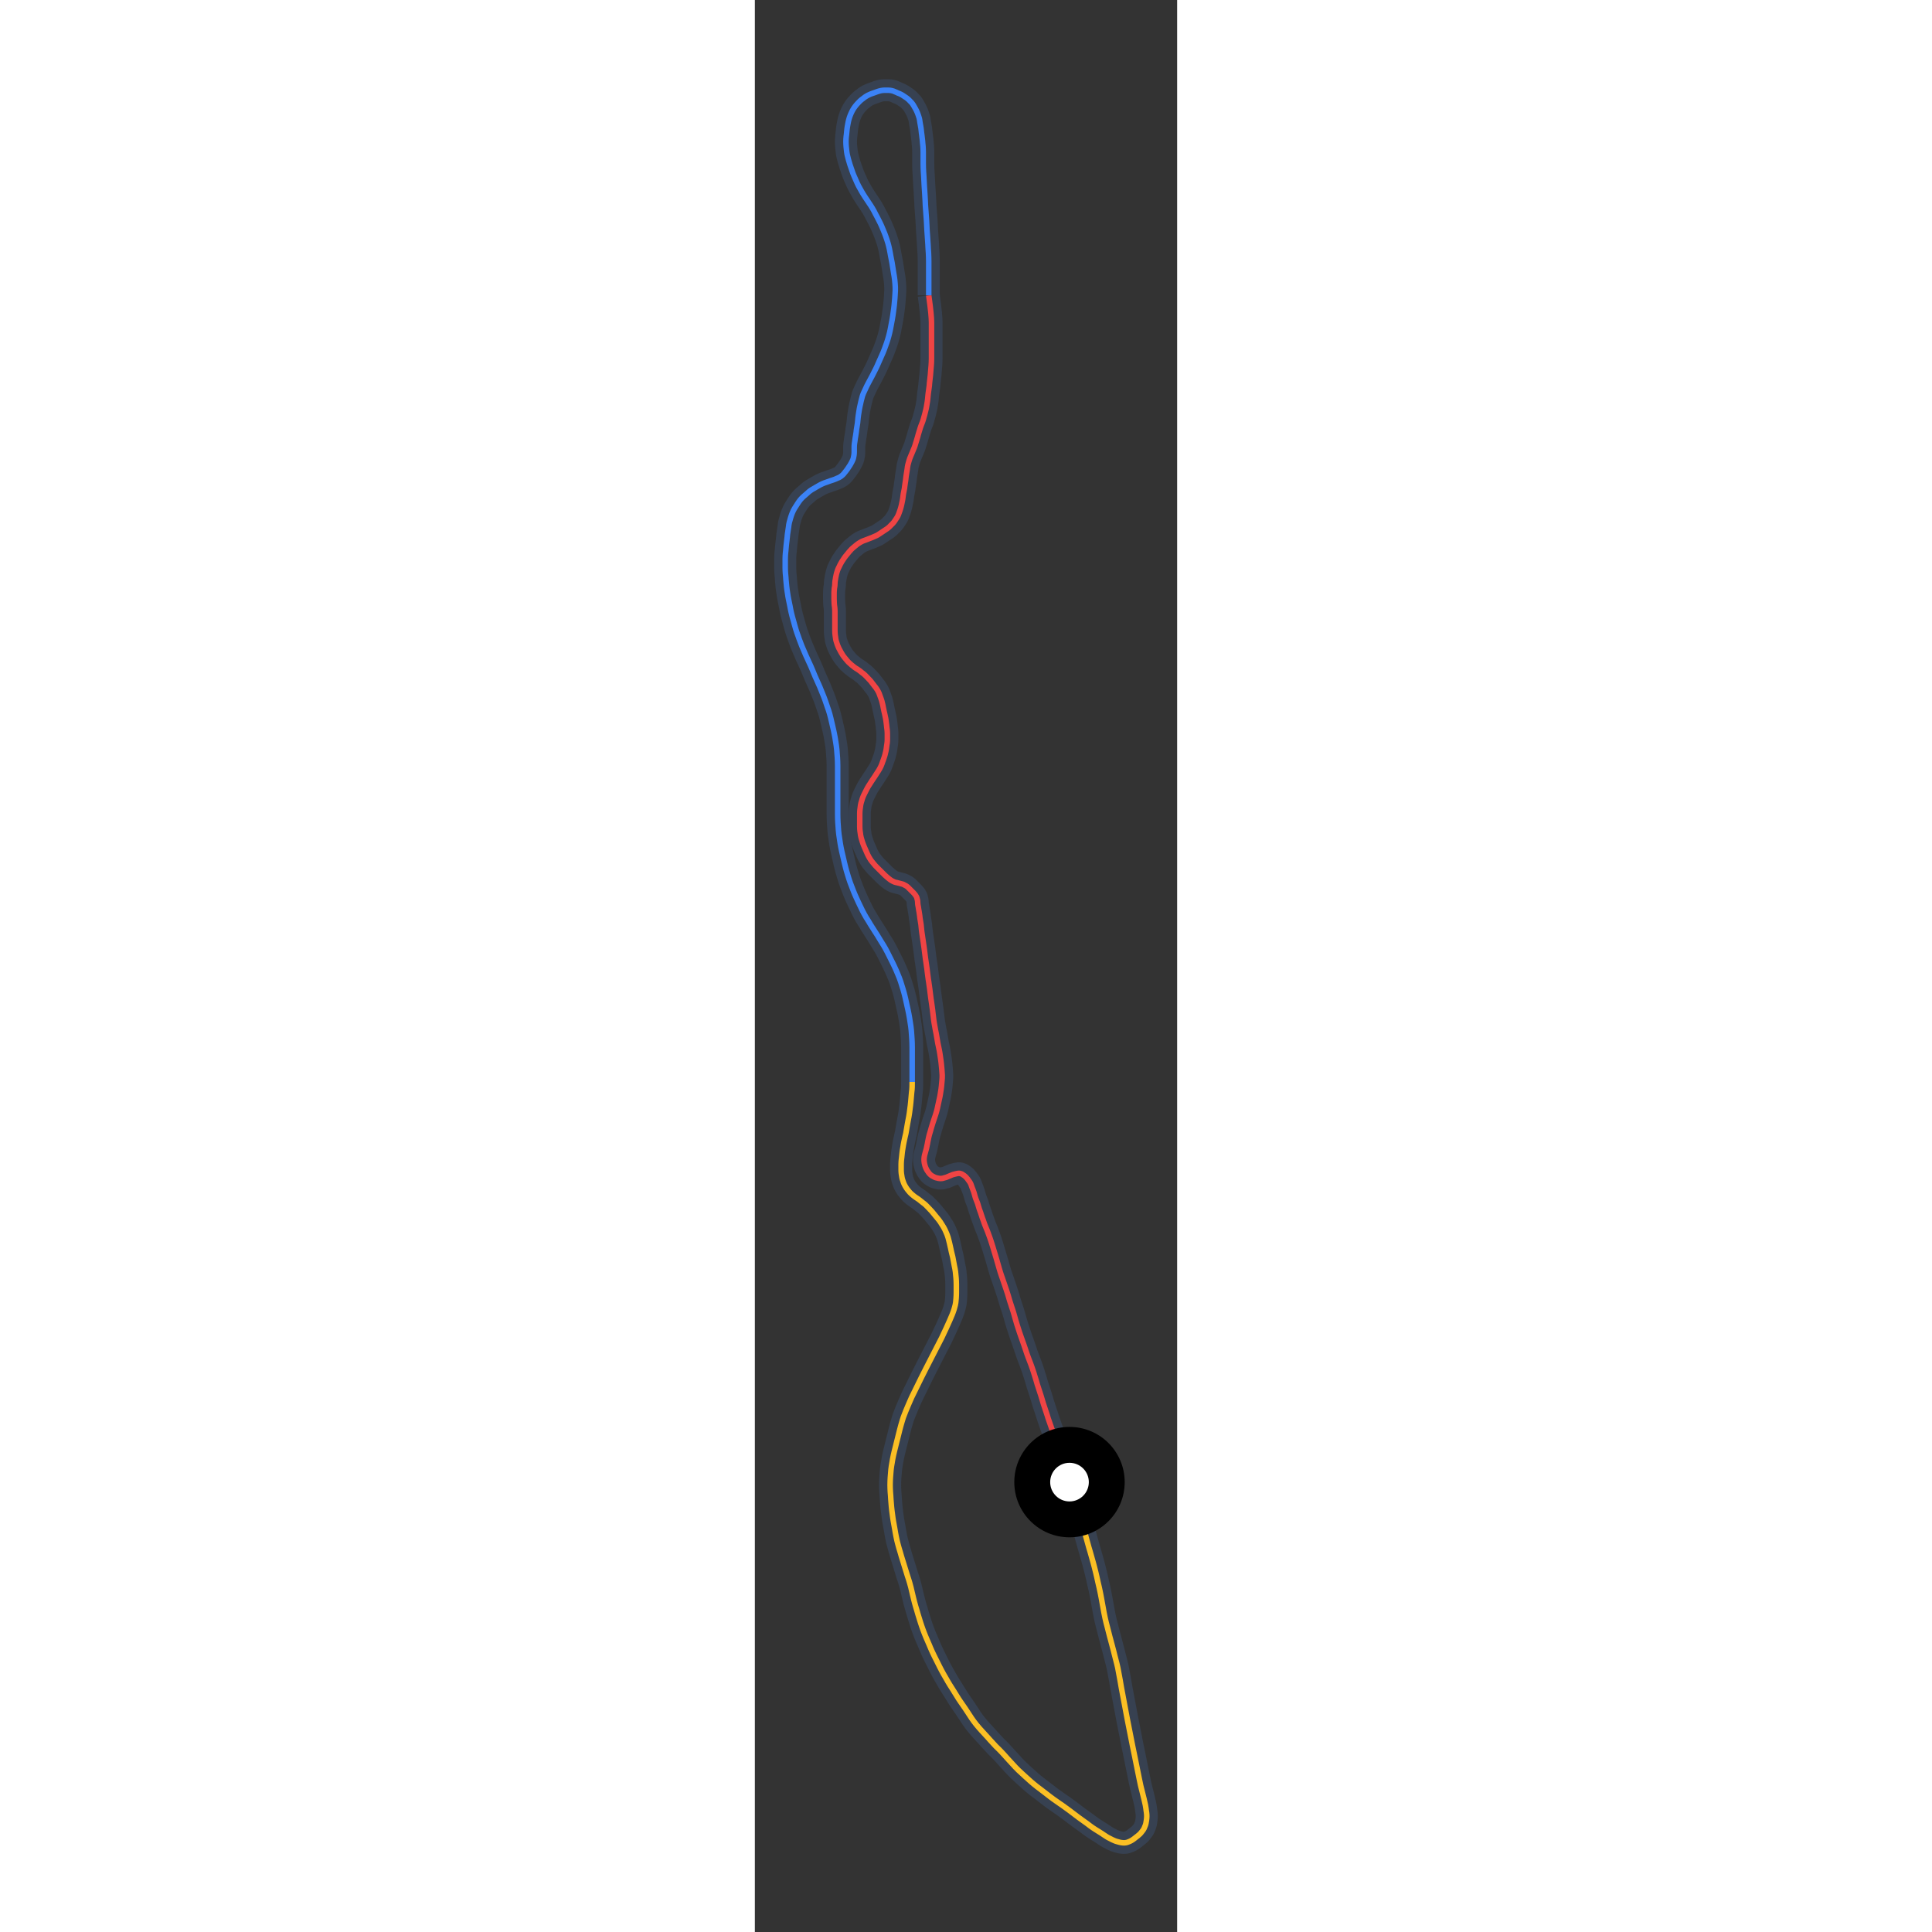 <svg id="minimap-svg" width="100" height="100" viewBox="0 0 153 700" xmlns="http://www.w3.org/2000/svg"><rect x="0" y="0" width="153" height="700" fill="#333333" stroke="none"/><path d="M 114,537 C 113.5,536.0 113.0,535.0 112.7,533.8 C 112.7,533.8 112.3,532.7 111.7,530.5 C 111.7,530.5 111.0,528.3 110.3,526.2 C 110.3,526.2 109.7,524.0 109.0,522.0 C 109.0,522.0 108.3,520.0 107.7,518.0 C 107.7,518.0 107.0,516.0 106.3,514.0 C 106.3,514.0 105.7,512.0 105.0,510.0 C 105.0,510.0 104.3,508.0 103.7,505.8 C 103.7,505.8 103.0,503.7 102.3,501.5 C 102.3,501.5 101.7,499.3 101.0,497.2 C 101.0,497.2 100.3,495.0 99.5,493.0 C 99.5,493.0 98.7,491.0 98.0,488.8 C 98.0,488.8 97.3,486.7 96.5,484.5 C 96.5,484.5 95.7,482.3 95.0,480.0 C 95.0,480.0 94.3,477.7 93.7,475.5 C 93.7,475.5 93.0,473.3 92.3,471.2 C 92.3,471.2 91.7,469.0 91.0,467.0 C 91.0,467.0 90.3,465.0 89.7,463.2 C 89.7,463.2 89.0,461.3 88.5,459.5 C 88.5,459.5 88.0,457.7 87.5,456.0 C 87.5,456.0 87.0,454.3 86.5,452.7 C 86.5,452.7 86.0,451.0 85.5,449.5 C 85.5,449.5 85.0,448.0 84.5,446.7 C 84.5,446.7 84.0,445.3 83.5,444.2 C 83.5,444.2 83.0,443.0 82.7,442.0 C 82.7,442.0 82.3,441.0 82.0,440.0 C 82.0,440.0 81.7,439.0 81.3,438.0 C 81.3,438.0 81.0,437.0 80.7,436.0 C 80.7,436.0 80.3,435.0 80.0,434.2 C 80.0,434.2 79.7,433.3 79.5,432.5 C 79.5,432.5 79.3,431.7 79.0,431.0 C 79.0,431.0 78.7,430.3 78.5,429.7 C 78.5,429.7 78.3,429.0 78.0,428.5 C 78.0,428.5 77.7,428.0 77.3,427.5 C 77.3,427.5 77.0,427.0 76.5,426.5 C 76.5,426.5 76.0,426.0 75.5,425.7 C 75.5,425.7 75.0,425.3 74.5,425.2 C 74.5,425.2 74.0,425.0 73.3,425.2 C 73.3,425.2 72.7,425.3 72.0,425.5 C 72.0,425.5 71.3,425.7 70.7,426.0 C 70.7,426.0 70.0,426.3 69.5,426.5 C 69.5,426.5 69.0,426.7 68.5,426.8 C 68.5,426.8 68.0,427.0 67.3,427.0 C 67.3,427.0 66.7,427.0 66.0,426.8 C 66.0,426.8 65.3,426.7 64.7,426.3 C 64.7,426.3 64.0,426.0 63.5,425.5 C 63.5,425.5 63.0,425.0 62.7,424.5 C 62.7,424.5 62.3,424.0 62.0,423.3 C 62.0,423.3 61.7,422.7 61.5,421.8 C 61.5,421.8 61.3,421.0 61.3,420.2 C 61.3,420.2 61.3,419.3 61.5,418.5 C 61.5,418.5 61.7,417.7 62.0,416.7 C 62.0,416.7 62.3,415.7 62.5,414.5 C 62.5,414.5 62.7,413.3 63.0,412.0 C 63.0,412.0 63.3,410.7 63.7,409.5 C 63.7,409.5 64.0,408.3 64.5,406.8 C 64.5,406.8 65.0,405.3 65.5,403.8 C 65.5,403.8 66.0,402.3 66.3,400.7 C 66.3,400.7 66.7,399.0 67.0,397.5 C 67.0,397.5 67.3,396.0 67.5,394.5 C 67.5,394.5 67.7,393.0 67.8,391.5 C 67.8,391.5 68.0,390.0 67.8,388.3 C 67.8,388.3 67.7,386.7 67.5,385.0 C 67.5,385.0 67.3,383.3 67.0,381.5 C 67.0,381.5 66.7,379.7 66.3,378.0 C 66.3,378.0 66.0,376.3 65.7,374.5 C 65.7,374.5 65.3,372.7 65.0,370.8 C 65.0,370.8 64.7,369.0 64.5,367.0 C 64.5,367.0 64.3,365.0 64.0,363.2 C 64.0,363.2 63.7,361.3 63.5,359.5 C 63.5,359.5 63.3,357.7 63.0,355.8 C 63.0,355.8 62.7,354.0 62.5,352.2 C 62.5,352.2 62.3,350.3 62.0,348.5 C 62.0,348.5 61.7,346.7 61.5,344.8 C 61.5,344.8 61.3,343.0 61.0,341.2 C 61.0,341.2 60.7,339.3 60.5,337.8 C 60.5,337.8 60.3,336.3 60.2,335.0 C 60.2,335.0 60.0,333.7 59.8,332.5 C 59.8,332.5 59.7,331.3 59.5,330.3 C 59.5,330.3 59.3,329.3 59.2,328.5 C 59.2,328.5 59.0,327.7 59.0,327.0 C 59.0,327.0 59.0,326.3 58.8,325.7 C 58.8,325.7 58.7,325.0 58.3,324.5 C 58.3,324.5 58.0,324.0 57.5,323.5 C 57.5,323.5 57.0,323.0 56.5,322.5 C 56.5,322.5 56.0,322.0 55.5,321.5 C 55.5,321.5 55.0,321.0 54.3,320.7 C 54.3,320.7 53.7,320.3 53.0,320.2 C 53.0,320.2 52.3,320.0 51.5,319.8 C 51.5,319.8 50.7,319.7 50.0,319.3 C 50.0,319.3 49.3,319.0 48.5,318.3 C 48.5,318.3 47.7,317.7 47.0,317.0 C 47.0,317.0 46.3,316.3 45.5,315.5 C 45.5,315.5 44.7,314.7 44.0,314.0 C 44.0,314.0 43.3,313.3 42.7,312.5 C 42.7,312.5 42.0,311.7 41.5,310.8 C 41.5,310.8 41.0,310.0 40.5,308.8 C 40.5,308.8 40.0,307.7 39.5,306.5 C 39.5,306.5 39.0,305.3 38.7,304.2 C 38.7,304.2 38.3,303.0 38.2,301.8 C 38.2,301.8 38.0,300.7 38.0,299.5 C 38.0,299.5 38.0,298.3 38.0,297.2 C 38.0,297.2 38.0,296.0 38.0,294.8 C 38.0,294.8 38.0,293.7 38.2,292.5 C 38.2,292.5 38.3,291.3 38.7,290.2 C 38.7,290.2 39.0,289.0 39.5,288.0 C 39.5,288.0 40.0,287.0 40.5,286.0 C 40.5,286.0 41.0,285.0 41.7,284.0 C 41.7,284.0 42.3,283.0 43.0,282.0 C 43.0,282.0 43.7,281.0 44.3,280.0 C 44.3,280.0 45.0,279.0 45.5,278.0 C 45.5,278.0 46.0,277.0 46.3,276.0 C 46.3,276.0 46.7,275.0 47.0,274.0 C 47.0,274.0 47.3,273.0 47.5,272.0 C 47.5,272.0 47.7,271.0 47.8,270.0 C 47.8,270.0 48.0,269.0 48.0,268.0 C 48.0,268.0 48.0,267.0 48.0,265.8 C 48.0,265.8 48.0,264.7 47.8,263.5 C 47.8,263.5 47.7,262.3 47.5,261.0 C 47.5,261.0 47.3,259.7 47.0,258.5 C 47.0,258.5 46.7,257.3 46.5,256.2 C 46.5,256.2 46.3,255.0 46.0,254.0 C 46.0,254.0 45.7,253.0 45.3,252.0 C 45.3,252.0 45.0,251.0 44.5,250.2 C 44.5,250.2 44.0,249.3 43.3,248.5 C 43.3,248.5 42.7,247.7 42.0,246.8 C 42.0,246.8 41.3,246.0 40.5,245.2 C 40.5,245.2 39.7,244.3 38.8,243.7 C 38.8,243.7 38.0,243.0 37.2,242.5 C 37.2,242.5 36.3,242.0 35.5,241.3 C 35.5,241.3 34.7,240.7 34.0,240.0 C 34.0,240.0 33.3,239.3 32.7,238.5 C 32.7,238.5 32.0,237.7 31.5,236.8 C 31.5,236.8 31.0,236.0 30.5,235.0 C 30.5,235.0 30.0,234.0 29.7,233.0 C 29.7,233.0 29.3,232.0 29.2,230.8 C 29.2,230.8 29.0,229.7 29.0,228.5 C 29.0,228.5 29.0,227.3 29.0,226.2 C 29.0,226.2 29.0,225.0 29.0,223.8 C 29.0,223.8 29.0,222.7 29.0,221.5 C 29.0,221.5 29.0,220.3 28.8,219.2 C 28.8,219.2 28.7,218.0 28.7,217.0 C 28.7,217.0 28.7,216.0 28.7,215.0 C 28.7,215.0 28.7,214.0 28.8,213.2 C 28.8,213.2 29.0,212.3 29.0,211.5 C 29.0,211.5 29.0,210.7 29.2,209.8 C 29.2,209.8 29.3,209.0 29.5,208.2 C 29.5,208.2 29.7,207.3 30.0,206.5 C 30.0,206.5 30.3,205.7 30.7,205.0 C 30.7,205.0 31.0,204.3 31.5,203.5 C 31.5,203.5 32.0,202.7 32.5,202.0 C 32.5,202.0 33.0,201.3 33.7,200.5 C 33.7,200.5 34.3,199.7 35.0,199.0 C 35.0,199.0 35.7,198.3 36.5,197.7 C 36.5,197.7 37.3,197.0 38.2,196.5 C 38.2,196.5 39.0,196.0 40.0,195.7 C 40.0,195.7 41.0,195.3 41.8,195.0 C 41.8,195.0 42.7,194.7 43.5,194.3 C 43.5,194.3 44.3,194.0 45.0,193.5 C 45.0,193.5 45.7,193.0 46.5,192.5 C 46.5,192.5 47.3,192.0 48.0,191.5 C 48.0,191.5 48.7,191.0 49.3,190.3 C 49.3,190.3 50.0,189.7 50.5,189.0 C 50.5,189.0 51.0,188.3 51.5,187.5 C 51.5,187.5 52.0,186.7 52.3,185.7 C 52.3,185.7 52.7,184.7 53.0,183.5 C 53.0,183.5 53.3,182.3 53.5,181.2 C 53.5,181.2 53.7,180.0 53.8,179.0 C 53.8,179.0 54.0,178.0 54.2,177.0 C 54.2,177.0 54.3,176.0 54.5,174.8 C 54.5,174.8 54.7,173.7 54.8,172.5 C 54.8,172.5 55.0,171.3 55.2,170.0 C 55.2,170.0 55.3,168.7 55.7,167.5 C 55.7,167.5 56.0,166.3 56.5,165.2 C 56.5,165.2 57.0,164.0 57.5,162.8 C 57.5,162.8 58.0,161.7 58.3,160.5 C 58.3,160.5 58.7,159.3 59.0,158.2 C 59.0,158.2 59.3,157.0 59.7,155.8 C 59.7,155.8 60.0,154.7 60.5,153.5 C 60.5,153.5 61.0,152.3 61.3,151.0 C 61.3,151.0 61.7,149.7 62.0,148.3 C 62.0,148.3 62.3,147.0 62.5,145.5 C 62.5,145.5 62.7,144.0 62.8,142.7 C 62.8,142.7 63.0,141.3 63.2,139.8 C 63.2,139.8 63.3,138.3 63.5,136.8 C 63.5,136.8 63.7,135.3 63.8,133.5 C 63.8,133.5 64.0,131.7 64.0,129.7 C 64.0,129.7 64.0,127.7 64.0,125.5 C 64.0,125.5 64.0,123.3 64.0,121.2 C 64.0,121.2 64.0,119.0 64.0,116.8 C 64.0,116.8 64.0,114.7 63.5,110.8 L 63,107" stroke="#374151" stroke-width="8" fill="none" vector-effect="non-scaling-stroke"/><path d="M 114,537 C 113.5,536.0 113.0,535.0 112.7,533.8 C 112.7,533.8 112.3,532.7 111.7,530.5 C 111.7,530.5 111.0,528.3 110.3,526.2 C 110.3,526.2 109.7,524.0 109.0,522.0 C 109.0,522.0 108.3,520.0 107.7,518.0 C 107.7,518.0 107.0,516.0 106.3,514.0 C 106.3,514.0 105.7,512.0 105.0,510.0 C 105.0,510.0 104.3,508.0 103.7,505.8 C 103.7,505.8 103.0,503.7 102.3,501.5 C 102.3,501.5 101.7,499.3 101.0,497.2 C 101.0,497.2 100.3,495.0 99.5,493.0 C 99.5,493.0 98.7,491.0 98.0,488.8 C 98.0,488.8 97.3,486.7 96.5,484.5 C 96.5,484.5 95.7,482.3 95.0,480.0 C 95.0,480.0 94.3,477.7 93.7,475.5 C 93.7,475.5 93.0,473.3 92.3,471.2 C 92.3,471.2 91.7,469.0 91.0,467.0 C 91.0,467.0 90.3,465.0 89.7,463.2 C 89.7,463.2 89.0,461.3 88.5,459.5 C 88.5,459.5 88.0,457.7 87.5,456.0 C 87.5,456.0 87.0,454.3 86.5,452.7 C 86.5,452.7 86.0,451.0 85.5,449.5 C 85.5,449.5 85.0,448.0 84.5,446.7 C 84.5,446.7 84.0,445.3 83.5,444.2 C 83.5,444.2 83.0,443.0 82.7,442.0 C 82.7,442.0 82.3,441.0 82.0,440.0 C 82.0,440.0 81.7,439.0 81.3,438.0 C 81.3,438.0 81.0,437.0 80.7,436.0 C 80.7,436.0 80.3,435.0 80.0,434.2 C 80.0,434.2 79.7,433.3 79.5,432.5 C 79.5,432.5 79.3,431.7 79.0,431.0 C 79.0,431.0 78.7,430.3 78.5,429.7 C 78.5,429.7 78.3,429.0 78.0,428.5 C 78.0,428.5 77.7,428.0 77.3,427.5 C 77.3,427.5 77.0,427.0 76.5,426.5 C 76.5,426.5 76.0,426.0 75.5,425.7 C 75.5,425.7 75.0,425.3 74.5,425.2 C 74.5,425.2 74.0,425.0 73.3,425.2 C 73.3,425.2 72.7,425.3 72.0,425.5 C 72.0,425.5 71.3,425.7 70.7,426.0 C 70.7,426.0 70.0,426.3 69.5,426.5 C 69.5,426.5 69.0,426.7 68.5,426.8 C 68.5,426.8 68.0,427.0 67.3,427.0 C 67.3,427.0 66.7,427.0 66.0,426.8 C 66.0,426.8 65.3,426.7 64.7,426.3 C 64.7,426.3 64.0,426.0 63.5,425.5 C 63.5,425.5 63.0,425.0 62.7,424.5 C 62.7,424.5 62.3,424.0 62.0,423.3 C 62.0,423.3 61.7,422.7 61.5,421.8 C 61.5,421.8 61.3,421.0 61.3,420.2 C 61.3,420.2 61.3,419.3 61.5,418.5 C 61.5,418.5 61.7,417.7 62.0,416.7 C 62.0,416.7 62.3,415.7 62.5,414.5 C 62.5,414.5 62.7,413.3 63.0,412.0 C 63.0,412.0 63.3,410.7 63.7,409.5 C 63.7,409.5 64.0,408.3 64.5,406.8 C 64.5,406.8 65.0,405.3 65.5,403.8 C 65.5,403.8 66.0,402.3 66.3,400.7 C 66.3,400.7 66.7,399.0 67.0,397.5 C 67.0,397.5 67.3,396.0 67.5,394.5 C 67.5,394.5 67.7,393.0 67.8,391.5 C 67.8,391.5 68.0,390.0 67.8,388.3 C 67.8,388.3 67.7,386.7 67.5,385.0 C 67.5,385.0 67.3,383.3 67.0,381.5 C 67.0,381.5 66.7,379.7 66.3,378.0 C 66.3,378.0 66.0,376.3 65.7,374.5 C 65.7,374.5 65.3,372.7 65.0,370.8 C 65.0,370.8 64.7,369.0 64.5,367.0 C 64.5,367.0 64.3,365.0 64.0,363.2 C 64.0,363.2 63.7,361.3 63.5,359.5 C 63.5,359.5 63.3,357.7 63.0,355.8 C 63.0,355.8 62.7,354.0 62.5,352.2 C 62.5,352.2 62.3,350.3 62.0,348.5 C 62.0,348.5 61.7,346.7 61.5,344.8 C 61.5,344.8 61.3,343.0 61.0,341.2 C 61.0,341.2 60.7,339.3 60.5,337.8 C 60.5,337.8 60.3,336.3 60.2,335.0 C 60.2,335.0 60.0,333.7 59.8,332.5 C 59.8,332.5 59.7,331.3 59.5,330.3 C 59.5,330.3 59.3,329.3 59.2,328.5 C 59.2,328.5 59.0,327.7 59.0,327.0 C 59.0,327.0 59.0,326.3 58.8,325.7 C 58.8,325.7 58.7,325.0 58.3,324.5 C 58.3,324.5 58.0,324.0 57.5,323.5 C 57.5,323.5 57.0,323.0 56.5,322.5 C 56.5,322.5 56.0,322.0 55.5,321.5 C 55.5,321.5 55.0,321.0 54.3,320.7 C 54.3,320.7 53.7,320.3 53.0,320.2 C 53.0,320.2 52.3,320.0 51.5,319.8 C 51.5,319.8 50.7,319.7 50.0,319.3 C 50.0,319.3 49.3,319.0 48.5,318.3 C 48.5,318.3 47.7,317.7 47.0,317.0 C 47.0,317.0 46.3,316.3 45.5,315.5 C 45.5,315.5 44.7,314.7 44.0,314.0 C 44.0,314.0 43.3,313.3 42.7,312.5 C 42.7,312.5 42.0,311.7 41.5,310.8 C 41.5,310.8 41.0,310.0 40.5,308.8 C 40.5,308.8 40.0,307.7 39.5,306.5 C 39.5,306.5 39.0,305.3 38.7,304.2 C 38.7,304.2 38.3,303.0 38.2,301.8 C 38.2,301.8 38.0,300.7 38.0,299.5 C 38.0,299.5 38.0,298.3 38.0,297.2 C 38.0,297.2 38.0,296.0 38.0,294.8 C 38.0,294.8 38.0,293.7 38.2,292.5 C 38.2,292.5 38.3,291.3 38.7,290.2 C 38.7,290.2 39.0,289.0 39.5,288.0 C 39.5,288.0 40.0,287.0 40.5,286.0 C 40.5,286.0 41.0,285.0 41.7,284.0 C 41.7,284.0 42.3,283.0 43.0,282.0 C 43.0,282.0 43.7,281.0 44.3,280.0 C 44.3,280.0 45.0,279.0 45.5,278.0 C 45.5,278.0 46.0,277.0 46.3,276.0 C 46.3,276.0 46.7,275.0 47.0,274.0 C 47.0,274.0 47.3,273.0 47.5,272.0 C 47.5,272.0 47.7,271.0 47.8,270.0 C 47.8,270.0 48.0,269.0 48.0,268.0 C 48.0,268.0 48.0,267.0 48.0,265.8 C 48.0,265.8 48.0,264.7 47.8,263.5 C 47.8,263.5 47.7,262.3 47.5,261.0 C 47.5,261.0 47.3,259.7 47.0,258.5 C 47.0,258.5 46.7,257.3 46.5,256.2 C 46.5,256.2 46.3,255.0 46.0,254.0 C 46.0,254.0 45.7,253.0 45.3,252.0 C 45.3,252.0 45.0,251.0 44.5,250.2 C 44.5,250.2 44.0,249.3 43.3,248.5 C 43.3,248.5 42.7,247.7 42.0,246.8 C 42.0,246.8 41.3,246.0 40.5,245.2 C 40.5,245.2 39.7,244.3 38.8,243.7 C 38.8,243.7 38.0,243.0 37.2,242.5 C 37.2,242.5 36.3,242.0 35.5,241.3 C 35.5,241.3 34.7,240.7 34.0,240.0 C 34.0,240.0 33.3,239.3 32.7,238.5 C 32.7,238.5 32.0,237.7 31.5,236.8 C 31.5,236.8 31.0,236.0 30.5,235.0 C 30.5,235.0 30.0,234.0 29.7,233.0 C 29.7,233.0 29.3,232.0 29.2,230.8 C 29.2,230.8 29.0,229.7 29.0,228.5 C 29.0,228.5 29.0,227.3 29.0,226.2 C 29.0,226.2 29.0,225.0 29.0,223.8 C 29.0,223.8 29.0,222.7 29.0,221.5 C 29.0,221.5 29.0,220.3 28.8,219.2 C 28.8,219.2 28.7,218.0 28.7,217.0 C 28.7,217.0 28.7,216.0 28.7,215.0 C 28.7,215.0 28.7,214.0 28.8,213.2 C 28.8,213.2 29.0,212.3 29.0,211.5 C 29.0,211.5 29.0,210.7 29.2,209.8 C 29.2,209.8 29.3,209.0 29.5,208.2 C 29.5,208.2 29.7,207.3 30.0,206.5 C 30.0,206.5 30.3,205.7 30.7,205.0 C 30.7,205.0 31.0,204.3 31.5,203.5 C 31.5,203.5 32.0,202.7 32.5,202.0 C 32.5,202.0 33.0,201.3 33.7,200.5 C 33.7,200.5 34.3,199.7 35.0,199.0 C 35.0,199.0 35.7,198.3 36.5,197.7 C 36.5,197.7 37.3,197.0 38.2,196.5 C 38.2,196.5 39.0,196.0 40.0,195.7 C 40.0,195.7 41.0,195.3 41.8,195.0 C 41.8,195.0 42.7,194.7 43.5,194.3 C 43.5,194.3 44.3,194.0 45.0,193.5 C 45.0,193.5 45.7,193.0 46.5,192.5 C 46.5,192.5 47.3,192.0 48.0,191.5 C 48.0,191.5 48.7,191.0 49.3,190.3 C 49.3,190.3 50.0,189.7 50.5,189.0 C 50.5,189.0 51.0,188.3 51.5,187.5 C 51.5,187.5 52.0,186.7 52.3,185.7 C 52.3,185.7 52.7,184.7 53.0,183.5 C 53.0,183.5 53.3,182.3 53.5,181.2 C 53.5,181.2 53.7,180.0 53.8,179.0 C 53.8,179.0 54.0,178.0 54.2,177.0 C 54.2,177.0 54.3,176.0 54.5,174.8 C 54.5,174.8 54.7,173.7 54.8,172.5 C 54.8,172.5 55.0,171.3 55.2,170.0 C 55.2,170.0 55.3,168.7 55.7,167.5 C 55.7,167.5 56.0,166.3 56.5,165.2 C 56.5,165.2 57.0,164.0 57.5,162.8 C 57.5,162.8 58.0,161.7 58.3,160.5 C 58.3,160.5 58.7,159.3 59.0,158.2 C 59.0,158.2 59.3,157.0 59.7,155.8 C 59.7,155.8 60.0,154.7 60.5,153.5 C 60.5,153.5 61.0,152.3 61.3,151.0 C 61.3,151.0 61.7,149.7 62.0,148.3 C 62.0,148.3 62.3,147.0 62.5,145.5 C 62.5,145.5 62.7,144.0 62.8,142.7 C 62.8,142.7 63.0,141.3 63.2,139.8 C 63.2,139.8 63.3,138.3 63.5,136.8 C 63.5,136.8 63.7,135.3 63.8,133.5 C 63.8,133.5 64.0,131.7 64.0,129.7 C 64.0,129.7 64.0,127.7 64.0,125.5 C 64.0,125.5 64.0,123.3 64.0,121.2 C 64.0,121.2 64.0,119.0 64.0,116.8 C 64.0,116.8 64.0,114.7 63.5,110.8 L 63,107" stroke="#EF4444" stroke-width="2" fill="none" vector-effect="non-scaling-stroke"/><path d="M 63,107 C 63.0,105.8 63.0,104.5 63.0,103.2 C 63.0,103.2 63.0,102.0 63.0,99.5 C 63.0,99.5 63.0,97.0 63.0,94.7 C 63.0,94.7 63.0,92.3 62.8,90.0 C 62.8,90.0 62.7,87.7 62.5,85.2 C 62.5,85.2 62.3,82.7 62.2,80.0 C 62.2,80.0 62.0,77.3 61.8,74.5 C 61.8,74.5 61.7,71.7 61.5,69.0 C 61.5,69.0 61.3,66.3 61.2,63.8 C 61.2,63.8 61.0,61.3 61.0,59.2 C 61.0,59.2 61.0,57.0 61.0,55.2 C 61.0,55.2 61.0,53.3 60.8,51.8 C 60.8,51.8 60.7,50.3 60.5,49.0 C 60.5,49.0 60.3,47.7 60.2,46.5 C 60.2,46.5 60.0,45.3 59.8,44.2 C 59.8,44.2 59.7,43.0 59.3,42.0 C 59.3,42.0 59.0,41.0 58.5,40.0 C 58.5,40.0 58.0,39.0 57.5,38.2 C 57.5,38.2 57.0,37.3 56.3,36.7 C 56.3,36.7 55.7,36.0 55.0,35.5 C 55.0,35.5 54.3,35.0 53.5,34.5 C 53.5,34.5 52.7,34.0 51.8,33.7 C 51.8,33.7 51.0,33.3 50.2,33.0 C 50.2,33.0 49.3,32.7 48.5,32.7 C 48.5,32.7 47.7,32.7 46.8,32.7 C 46.8,32.7 46.0,32.7 45.0,33.0 C 45.0,33.0 44.0,33.3 43.0,33.7 C 43.0,33.7 42.0,34.0 41.0,34.5 C 41.0,34.5 40.0,35.0 39.2,35.7 C 39.2,35.7 38.3,36.3 37.5,37.2 C 37.5,37.2 36.7,38.0 36.0,39.0 C 36.0,39.0 35.3,40.0 34.8,41.2 C 34.8,41.2 34.3,42.3 34.0,43.5 C 34.0,43.5 33.7,44.7 33.5,46.0 C 33.5,46.0 33.3,47.3 33.2,48.7 C 33.2,48.7 33.0,50.0 33.0,51.3 C 33.0,51.3 33.0,52.7 33.2,54.2 C 33.2,54.2 33.3,55.7 33.7,57.0 C 33.7,57.0 34.0,58.3 34.5,59.8 C 34.5,59.8 35.0,61.3 35.5,62.7 C 35.5,62.7 36.0,64.0 36.7,65.5 C 36.7,65.5 37.3,67.0 38.2,68.5 C 38.2,68.5 39.0,70.0 40.0,71.5 C 40.0,71.5 41.0,73.0 42.0,74.5 C 42.0,74.5 43.0,76.0 43.8,77.7 C 43.8,77.7 44.7,79.3 45.5,81.0 C 45.5,81.0 46.3,82.7 47.0,84.5 C 47.0,84.5 47.7,86.3 48.2,88.0 C 48.2,88.0 48.7,89.7 49.0,91.5 C 49.0,91.5 49.3,93.3 49.7,95.2 C 49.7,95.2 50.0,97.0 50.3,99.0 C 50.3,99.0 50.7,101.0 50.8,102.8 C 50.8,102.8 51.0,104.7 50.8,106.7 C 50.8,106.7 50.7,108.7 50.5,110.5 C 50.5,110.5 50.3,112.3 50.0,114.3 C 50.0,114.3 49.7,116.3 49.3,118.2 C 49.3,118.2 49.0,120.0 48.5,121.8 C 48.5,121.8 48.0,123.7 47.3,125.5 C 47.3,125.5 46.7,127.3 45.8,129.2 C 45.8,129.2 45.0,131.0 44.2,132.8 C 44.2,132.8 43.3,134.7 42.5,136.2 C 42.5,136.2 41.7,137.7 41.0,139.0 C 41.0,139.0 40.3,140.3 39.7,141.7 C 39.7,141.7 39.0,143.0 38.7,144.5 C 38.7,144.5 38.3,146.0 38.0,147.5 C 38.0,147.5 37.7,149.0 37.5,150.5 C 37.5,150.5 37.3,152.0 37.2,153.3 C 37.2,153.3 37.0,154.7 36.8,155.8 C 36.8,155.8 36.7,157.0 36.5,158.0 C 36.5,158.0 36.3,159.0 36.2,160.0 C 36.2,160.0 36.0,161.0 36.0,162.0 C 36.0,162.0 36.0,163.0 36.0,163.8 C 36.0,163.8 36.0,164.7 35.8,165.5 C 35.8,165.5 35.7,166.3 35.3,167.0 C 35.3,167.0 35.0,167.7 34.5,168.5 C 34.5,168.5 34.0,169.3 33.5,170.0 C 33.5,170.0 33.0,170.7 32.5,171.3 C 32.5,171.3 32.0,172.0 31.3,172.5 C 31.3,172.5 30.7,173.0 29.8,173.3 C 29.8,173.3 29.0,173.7 28.0,174.0 C 28.0,174.0 27.0,174.3 26.0,174.7 C 26.0,174.7 25.0,175.0 24.0,175.5 C 24.0,175.5 23.0,176.0 22.2,176.5 C 22.2,176.5 21.3,177.0 20.5,177.5 C 20.5,177.5 19.7,178.0 19.0,178.7 C 19.0,178.7 18.3,179.3 17.5,180.0 C 17.5,180.0 16.7,180.7 16.0,181.7 C 16.0,181.7 15.3,182.7 14.7,183.7 C 14.7,183.7 14.0,184.7 13.5,186.0 C 13.5,186.0 13.0,187.3 12.7,188.5 C 12.7,188.5 12.3,189.7 12.2,191.0 C 12.2,191.0 12.0,192.3 11.8,193.7 C 11.8,193.7 11.7,195.0 11.5,196.5 C 11.5,196.5 11.3,198.0 11.2,199.5 C 11.2,199.5 11.0,201.0 11.0,202.5 C 11.0,202.5 11.0,204.0 11.0,205.7 C 11.0,205.7 11.0,207.3 11.2,209.0 C 11.2,209.0 11.3,210.7 11.5,212.5 C 11.5,212.5 11.7,214.3 12.0,216.0 C 12.0,216.0 12.3,217.7 12.7,219.5 C 12.7,219.5 13.0,221.3 13.5,223.2 C 13.5,223.2 14.0,225.0 14.5,226.8 C 14.5,226.8 15.0,228.7 15.7,230.5 C 15.7,230.5 16.3,232.3 17.0,234.0 C 17.0,234.0 17.7,235.7 18.5,237.5 C 18.5,237.5 19.3,239.3 20.2,241.2 C 20.2,241.2 21.0,243.0 21.8,245.0 C 21.8,245.0 22.7,247.0 23.5,248.8 C 23.5,248.8 24.3,250.7 25.0,252.5 C 25.0,252.5 25.7,254.3 26.3,256.2 C 26.3,256.2 27.0,258.0 27.5,260.2 C 27.5,260.2 28.0,262.3 28.5,264.5 C 28.5,264.5 29.0,266.7 29.3,268.8 C 29.3,268.8 29.7,271.0 29.8,273.2 C 29.8,273.2 30.0,275.3 30.0,277.5 C 30.0,277.5 30.0,279.7 30.0,281.8 C 30.0,281.8 30.0,284.0 30.0,286.2 C 30.0,286.2 30.0,288.3 30.0,290.5 C 30.0,290.5 30.0,292.7 30.0,295.0 C 30.0,295.0 30.0,297.3 30.2,299.5 C 30.2,299.5 30.3,301.7 30.7,304.0 C 30.7,304.0 31.0,306.3 31.5,308.5 C 31.5,308.5 32.0,310.7 32.5,312.8 C 32.5,312.8 33.0,315.0 33.7,317.2 C 33.7,317.2 34.3,319.3 35.2,321.5 C 35.2,321.5 36.0,323.7 37.0,325.8 C 37.0,325.8 38.0,328.0 39.0,330.0 C 39.0,330.0 40.0,332.0 41.2,333.8 C 41.2,333.8 42.3,335.7 43.5,337.5 C 43.5,337.5 44.7,339.3 45.8,341.2 C 45.8,341.2 47.0,343.0 48.0,345.0 C 48.0,345.0 49.0,347.0 50.0,349.0 C 50.0,349.0 51.0,351.0 51.8,353.0 C 51.8,353.0 52.7,355.0 53.3,357.2 C 53.3,357.2 54.0,359.3 54.5,361.5 C 54.5,361.5 55.0,363.7 55.5,366.0 C 55.5,366.0 56.0,368.3 56.3,370.5 C 56.3,370.5 56.7,372.7 56.8,375.0 C 56.8,375.0 57.0,377.3 57.0,379.5 C 57.0,379.5 57.0,381.7 57.0,384.0 C 57.0,384.0 57.0,386.3 57.0,389.2 L 57,392" stroke="#374151" stroke-width="8" fill="none" vector-effect="non-scaling-stroke"/><path d="M 63,107 C 63.0,105.8 63.0,104.5 63.0,103.2 C 63.0,103.2 63.0,102.0 63.0,99.5 C 63.0,99.5 63.0,97.0 63.0,94.7 C 63.0,94.7 63.0,92.3 62.8,90.0 C 62.8,90.0 62.7,87.7 62.5,85.2 C 62.5,85.2 62.3,82.7 62.2,80.0 C 62.2,80.0 62.0,77.3 61.8,74.5 C 61.8,74.5 61.7,71.7 61.5,69.0 C 61.5,69.0 61.3,66.3 61.2,63.8 C 61.2,63.8 61.0,61.3 61.0,59.2 C 61.0,59.2 61.0,57.0 61.0,55.2 C 61.0,55.2 61.0,53.3 60.8,51.8 C 60.8,51.8 60.7,50.3 60.5,49.0 C 60.5,49.0 60.3,47.7 60.2,46.5 C 60.2,46.5 60.0,45.3 59.8,44.2 C 59.8,44.2 59.7,43.0 59.3,42.0 C 59.3,42.0 59.0,41.0 58.5,40.0 C 58.5,40.0 58.0,39.0 57.5,38.2 C 57.5,38.2 57.0,37.3 56.3,36.7 C 56.3,36.7 55.7,36.0 55.0,35.5 C 55.0,35.5 54.3,35.0 53.5,34.5 C 53.5,34.5 52.7,34.0 51.8,33.7 C 51.8,33.7 51.0,33.3 50.2,33.0 C 50.2,33.0 49.3,32.7 48.5,32.7 C 48.5,32.7 47.7,32.7 46.8,32.7 C 46.8,32.7 46.0,32.7 45.0,33.0 C 45.0,33.0 44.0,33.3 43.0,33.7 C 43.0,33.7 42.0,34.0 41.0,34.5 C 41.0,34.5 40.0,35.0 39.2,35.7 C 39.2,35.7 38.3,36.3 37.5,37.2 C 37.5,37.2 36.7,38.0 36.0,39.0 C 36.0,39.0 35.3,40.0 34.8,41.2 C 34.8,41.2 34.3,42.3 34.0,43.5 C 34.0,43.5 33.7,44.7 33.5,46.0 C 33.5,46.0 33.3,47.3 33.2,48.7 C 33.2,48.7 33.0,50.0 33.0,51.3 C 33.0,51.3 33.0,52.7 33.2,54.2 C 33.2,54.2 33.3,55.7 33.7,57.0 C 33.7,57.0 34.0,58.3 34.5,59.8 C 34.5,59.8 35.0,61.3 35.5,62.7 C 35.5,62.7 36.0,64.0 36.7,65.5 C 36.7,65.5 37.3,67.0 38.2,68.5 C 38.2,68.5 39.0,70.0 40.0,71.5 C 40.0,71.5 41.0,73.0 42.0,74.5 C 42.0,74.5 43.0,76.0 43.8,77.7 C 43.8,77.7 44.7,79.3 45.5,81.0 C 45.5,81.0 46.3,82.7 47.0,84.5 C 47.0,84.5 47.7,86.3 48.2,88.0 C 48.2,88.0 48.7,89.7 49.0,91.5 C 49.0,91.5 49.3,93.3 49.7,95.2 C 49.7,95.2 50.0,97.0 50.3,99.0 C 50.3,99.0 50.7,101.0 50.8,102.8 C 50.8,102.8 51.0,104.7 50.8,106.7 C 50.8,106.7 50.7,108.7 50.5,110.5 C 50.5,110.5 50.3,112.3 50.0,114.3 C 50.0,114.3 49.7,116.3 49.3,118.2 C 49.3,118.2 49.0,120.0 48.5,121.8 C 48.5,121.8 48.0,123.7 47.3,125.5 C 47.3,125.5 46.7,127.3 45.8,129.2 C 45.8,129.2 45.0,131.0 44.2,132.8 C 44.2,132.8 43.3,134.7 42.5,136.2 C 42.5,136.2 41.7,137.7 41.0,139.0 C 41.0,139.0 40.3,140.3 39.7,141.7 C 39.7,141.7 39.0,143.0 38.7,144.5 C 38.7,144.5 38.3,146.0 38.0,147.5 C 38.0,147.5 37.7,149.0 37.5,150.5 C 37.5,150.5 37.3,152.0 37.2,153.3 C 37.2,153.3 37.0,154.7 36.8,155.8 C 36.8,155.8 36.7,157.0 36.5,158.0 C 36.5,158.0 36.3,159.0 36.2,160.0 C 36.2,160.0 36.0,161.0 36.0,162.0 C 36.0,162.0 36.0,163.0 36.0,163.8 C 36.0,163.8 36.0,164.7 35.8,165.5 C 35.8,165.5 35.7,166.3 35.3,167.0 C 35.3,167.0 35.0,167.7 34.5,168.5 C 34.5,168.5 34.0,169.3 33.5,170.0 C 33.5,170.0 33.0,170.7 32.5,171.3 C 32.5,171.3 32.0,172.0 31.3,172.5 C 31.3,172.5 30.7,173.0 29.8,173.3 C 29.8,173.3 29.0,173.7 28.0,174.0 C 28.0,174.0 27.0,174.3 26.0,174.7 C 26.0,174.7 25.0,175.0 24.0,175.5 C 24.0,175.5 23.0,176.0 22.2,176.5 C 22.2,176.5 21.3,177.0 20.5,177.5 C 20.5,177.5 19.7,178.0 19.0,178.7 C 19.0,178.7 18.3,179.3 17.5,180.0 C 17.5,180.0 16.7,180.7 16.0,181.7 C 16.0,181.7 15.3,182.7 14.7,183.7 C 14.7,183.7 14.0,184.7 13.5,186.0 C 13.5,186.0 13.0,187.3 12.7,188.5 C 12.7,188.5 12.3,189.7 12.2,191.0 C 12.2,191.0 12.0,192.3 11.8,193.7 C 11.8,193.7 11.7,195.0 11.5,196.5 C 11.5,196.5 11.3,198.0 11.2,199.5 C 11.2,199.5 11.0,201.0 11.0,202.5 C 11.0,202.5 11.0,204.0 11.0,205.7 C 11.0,205.7 11.0,207.3 11.2,209.0 C 11.2,209.0 11.3,210.7 11.5,212.5 C 11.5,212.5 11.7,214.3 12.0,216.0 C 12.0,216.0 12.3,217.7 12.7,219.5 C 12.7,219.5 13.0,221.3 13.5,223.2 C 13.5,223.2 14.0,225.0 14.5,226.8 C 14.5,226.8 15.0,228.7 15.7,230.5 C 15.7,230.5 16.3,232.3 17.0,234.0 C 17.0,234.0 17.7,235.7 18.5,237.5 C 18.5,237.5 19.3,239.3 20.2,241.2 C 20.2,241.2 21.0,243.0 21.8,245.0 C 21.8,245.0 22.7,247.0 23.5,248.8 C 23.5,248.8 24.3,250.7 25.0,252.5 C 25.0,252.5 25.7,254.3 26.3,256.2 C 26.3,256.2 27.0,258.0 27.5,260.2 C 27.5,260.2 28.0,262.3 28.5,264.5 C 28.5,264.5 29.0,266.7 29.3,268.8 C 29.3,268.8 29.7,271.0 29.8,273.2 C 29.8,273.2 30.0,275.3 30.0,277.5 C 30.0,277.5 30.0,279.7 30.0,281.8 C 30.0,281.8 30.0,284.0 30.0,286.2 C 30.0,286.2 30.0,288.3 30.0,290.5 C 30.0,290.5 30.0,292.7 30.0,295.0 C 30.0,295.0 30.0,297.3 30.2,299.5 C 30.2,299.5 30.3,301.7 30.7,304.0 C 30.7,304.0 31.0,306.3 31.5,308.5 C 31.5,308.5 32.0,310.7 32.5,312.8 C 32.5,312.8 33.0,315.0 33.7,317.2 C 33.7,317.2 34.3,319.3 35.2,321.5 C 35.2,321.5 36.0,323.7 37.0,325.8 C 37.0,325.8 38.0,328.0 39.0,330.0 C 39.0,330.0 40.0,332.0 41.2,333.8 C 41.2,333.8 42.3,335.7 43.5,337.5 C 43.5,337.5 44.7,339.3 45.8,341.2 C 45.8,341.2 47.0,343.0 48.0,345.0 C 48.0,345.0 49.0,347.0 50.0,349.0 C 50.0,349.0 51.0,351.0 51.8,353.0 C 51.8,353.0 52.7,355.0 53.3,357.2 C 53.3,357.2 54.0,359.3 54.5,361.5 C 54.5,361.5 55.0,363.7 55.5,366.0 C 55.5,366.0 56.0,368.3 56.3,370.5 C 56.3,370.5 56.7,372.7 56.8,375.0 C 56.8,375.0 57.0,377.3 57.0,379.5 C 57.0,379.5 57.0,381.7 57.0,384.0 C 57.0,384.0 57.0,386.3 57.0,389.2 L 57,392" stroke="#3B82F6" stroke-width="2" fill="none" vector-effect="non-scaling-stroke"/><path d="M 57,392 C 57.0,393.2 57.0,394.5 56.8,395.8 C 56.8,395.8 56.7,397.0 56.5,399.2 C 56.5,399.2 56.3,401.3 56.0,403.3 C 56.0,403.3 55.7,405.3 55.3,407.2 C 55.3,407.2 55.0,409.0 54.7,410.7 C 54.7,410.7 54.3,412.3 54.0,413.8 C 54.0,413.8 53.7,415.3 53.5,416.7 C 53.5,416.7 53.3,418.0 53.2,419.3 C 53.2,419.3 53.0,420.7 53.0,421.8 C 53.0,421.8 53.0,423.0 53.0,424.0 C 53.0,424.0 53.0,425.0 53.2,426.0 C 53.2,426.0 53.3,427.0 53.7,428.0 C 53.7,428.0 54.0,429.0 54.5,429.8 C 54.5,429.8 55.0,430.7 55.7,431.5 C 55.7,431.5 56.3,432.3 57.2,433.0 C 57.2,433.0 58.0,433.7 59.0,434.3 C 59.0,434.3 60.0,435.0 60.8,435.7 C 60.8,435.7 61.7,436.3 62.5,437.2 C 62.5,437.2 63.3,438.0 64.2,439.0 C 64.2,439.0 65.0,440.0 66.0,441.2 C 66.0,441.2 67.0,442.3 67.8,443.7 C 67.8,443.7 68.7,445.0 69.3,446.5 C 69.3,446.5 70.0,448.0 70.3,449.5 C 70.3,449.5 70.7,451.0 71.0,452.5 C 71.0,452.5 71.3,454.0 71.7,455.5 C 71.7,455.5 72.0,457.0 72.3,458.7 C 72.3,458.7 72.7,460.3 72.8,462.0 C 72.8,462.0 73.0,463.7 73.0,465.3 C 73.0,465.3 73.0,467.0 73.0,468.5 C 73.0,468.5 73.0,470.0 72.8,471.7 C 72.8,471.7 72.7,473.3 71.5,476.3 C 71.5,476.3 70.3,479.3 67.7,484.7 C 67.7,484.7 65.0,490.0 62.0,495.8 C 62.0,495.8 59.0,501.7 56.8,506.3 C 56.8,506.3 54.7,511.0 53.8,513.5 C 53.8,513.5 53.0,516.0 52.5,518.0 C 52.5,518.0 52.0,520.0 51.5,522.0 C 51.5,522.0 51.0,524.0 50.5,526.0 C 50.5,526.0 50.0,528.0 49.7,530.0 C 49.7,530.0 49.3,532.0 49.2,534.0 C 49.2,534.0 49.0,536.0 49.0,538.0 C 49.0,538.0 49.0,540.0 49.2,542.0 C 49.2,542.0 49.3,544.0 49.5,546.0 C 49.5,546.0 49.7,548.0 50.0,550.0 C 50.0,550.0 50.3,552.0 50.7,554.0 C 50.7,554.0 51.0,556.0 51.5,558.2 C 51.5,558.2 52.0,560.3 52.7,562.5 C 52.7,562.5 53.3,564.7 54.0,566.8 C 54.0,566.8 54.7,569.0 55.3,571.0 C 55.3,571.0 56.0,573.0 56.5,575.0 C 56.5,575.0 57.0,577.0 57.5,579.2 C 57.5,579.2 58.0,581.3 58.7,583.5 C 58.7,583.5 59.3,585.7 60.0,587.8 C 60.0,587.8 60.7,590.0 61.5,592.0 C 61.5,592.0 62.3,594.0 63.2,596.0 C 63.2,596.0 64.0,598.0 65.0,600.0 C 65.0,600.0 66.0,602.0 67.0,604.0 C 67.0,604.0 68.0,606.0 69.2,608.0 C 69.2,608.0 70.3,610.0 71.5,611.8 C 71.5,611.8 72.7,613.7 73.8,615.5 C 73.8,615.5 75.0,617.3 76.2,619.0 C 76.2,619.0 77.3,620.7 78.5,622.5 C 78.5,622.5 79.7,624.3 81.2,626.0 C 81.2,626.0 82.7,627.7 84.2,629.3 C 84.2,629.3 85.7,631.0 87.3,632.7 C 87.3,632.7 89.0,634.3 90.5,636.0 C 90.5,636.0 92.0,637.7 93.5,639.3 C 93.5,639.3 95.0,641.0 96.7,642.5 C 96.7,642.5 98.3,644.0 100.0,645.5 C 100.0,645.5 101.7,647.0 103.5,648.3 C 103.5,648.3 105.3,649.7 107.0,651.0 C 107.0,651.0 108.7,652.3 110.5,653.5 C 110.5,653.5 112.3,654.7 114.0,656.0 C 114.0,656.0 115.7,657.3 117.3,658.5 C 117.3,658.5 119.0,659.7 120.5,660.8 C 120.5,660.8 122.0,662.0 123.3,662.8 C 123.3,662.8 124.7,663.7 125.7,664.3 C 125.7,664.3 126.7,665.0 127.5,665.5 C 127.5,665.5 128.3,666.0 129.0,666.3 C 129.0,666.3 129.7,666.7 130.5,667.0 C 130.5,667.0 131.3,667.3 132.2,667.5 C 132.2,667.5 133.0,667.7 133.8,667.7 C 133.8,667.7 134.7,667.7 135.5,667.3 C 135.5,667.3 136.3,667.0 137.0,666.5 C 137.0,666.5 137.7,666.0 138.3,665.5 C 138.3,665.5 139.0,665.0 139.5,664.5 C 139.5,664.5 140.0,664.0 140.5,663.3 C 140.5,663.3 141.0,662.7 141.3,661.8 C 141.3,661.8 141.7,661.0 141.8,660.0 C 141.8,660.0 142.0,659.0 142.0,658.0 C 142.0,658.0 142.0,657.0 141.8,656.0 C 141.8,656.0 141.7,655.0 141.5,654.0 C 141.5,654.0 141.3,653.0 141.0,651.8 C 141.0,651.8 140.7,650.7 139.8,647.0 C 139.8,647.0 139.0,643.3 137.7,636.7 C 137.7,636.7 136.3,630.0 135.0,623.2 C 135.0,623.2 133.7,616.3 132.8,611.5 C 132.8,611.5 132.0,606.7 131.5,604.3 C 131.5,604.3 131.0,602.0 130.3,599.5 C 130.3,599.5 129.7,597.0 129.0,594.5 C 129.0,594.5 128.3,592.0 127.7,589.5 C 127.7,589.5 127.0,587.0 126.5,584.3 C 126.5,584.3 126.0,581.7 125.5,578.8 C 125.5,578.8 125.0,576.0 124.3,573.2 C 124.3,573.2 123.7,570.3 123.0,567.7 C 123.0,567.7 122.3,565.0 121.5,562.3 C 121.5,562.3 120.7,559.7 120.0,557.0 C 120.0,557.0 119.3,554.3 118.5,551.5 C 118.5,551.5 117.7,548.7 116.8,546.0 C 116.8,546.0 116.0,543.3 115.0,540.2 L 114,537" stroke="#374151" stroke-width="8" fill="none" vector-effect="non-scaling-stroke"/><path d="M 57,392 C 57.0,393.2 57.0,394.5 56.8,395.8 C 56.8,395.8 56.7,397.0 56.5,399.2 C 56.5,399.2 56.3,401.3 56.0,403.3 C 56.0,403.3 55.7,405.3 55.3,407.2 C 55.3,407.2 55.0,409.0 54.7,410.7 C 54.7,410.7 54.3,412.3 54.0,413.8 C 54.0,413.8 53.7,415.3 53.5,416.7 C 53.5,416.7 53.3,418.0 53.2,419.3 C 53.2,419.3 53.0,420.7 53.0,421.8 C 53.0,421.8 53.0,423.0 53.0,424.0 C 53.0,424.0 53.0,425.0 53.2,426.0 C 53.2,426.0 53.3,427.0 53.7,428.0 C 53.7,428.0 54.0,429.0 54.5,429.8 C 54.5,429.8 55.0,430.7 55.7,431.5 C 55.7,431.5 56.3,432.3 57.2,433.0 C 57.2,433.0 58.0,433.7 59.0,434.3 C 59.0,434.3 60.0,435.0 60.8,435.7 C 60.8,435.7 61.7,436.3 62.5,437.2 C 62.5,437.2 63.3,438.0 64.2,439.0 C 64.2,439.0 65.0,440.0 66.0,441.2 C 66.0,441.2 67.0,442.3 67.8,443.7 C 67.8,443.7 68.7,445.0 69.3,446.5 C 69.3,446.5 70.0,448.0 70.3,449.5 C 70.3,449.5 70.7,451.0 71.0,452.5 C 71.0,452.5 71.3,454.0 71.7,455.5 C 71.7,455.5 72.0,457.0 72.3,458.7 C 72.3,458.7 72.7,460.3 72.8,462.0 C 72.8,462.0 73.0,463.7 73.0,465.3 C 73.0,465.3 73.0,467.0 73.0,468.5 C 73.0,468.5 73.0,470.0 72.8,471.7 C 72.8,471.7 72.7,473.3 71.5,476.3 C 71.5,476.3 70.3,479.3 67.7,484.7 C 67.7,484.7 65.0,490.0 62.0,495.8 C 62.0,495.8 59.0,501.7 56.8,506.3 C 56.8,506.3 54.7,511.0 53.8,513.5 C 53.8,513.5 53.0,516.0 52.5,518.0 C 52.5,518.0 52.0,520.0 51.5,522.0 C 51.5,522.0 51.0,524.0 50.5,526.0 C 50.5,526.0 50.0,528.0 49.7,530.0 C 49.7,530.0 49.3,532.0 49.2,534.0 C 49.2,534.0 49.0,536.0 49.0,538.0 C 49.0,538.0 49.0,540.0 49.2,542.0 C 49.2,542.0 49.3,544.0 49.5,546.0 C 49.5,546.0 49.7,548.0 50.0,550.0 C 50.0,550.0 50.3,552.0 50.7,554.0 C 50.7,554.0 51.0,556.0 51.5,558.2 C 51.5,558.2 52.0,560.3 52.7,562.5 C 52.7,562.5 53.3,564.7 54.0,566.8 C 54.0,566.8 54.7,569.0 55.3,571.0 C 55.3,571.0 56.0,573.0 56.5,575.0 C 56.5,575.0 57.0,577.0 57.5,579.2 C 57.5,579.2 58.0,581.3 58.7,583.5 C 58.7,583.5 59.3,585.7 60.0,587.8 C 60.0,587.8 60.7,590.0 61.5,592.0 C 61.5,592.0 62.3,594.0 63.2,596.0 C 63.2,596.0 64.0,598.0 65.0,600.0 C 65.0,600.0 66.0,602.0 67.0,604.0 C 67.0,604.0 68.0,606.0 69.2,608.0 C 69.2,608.0 70.3,610.0 71.5,611.8 C 71.5,611.8 72.7,613.7 73.8,615.5 C 73.8,615.5 75.0,617.3 76.2,619.0 C 76.2,619.0 77.3,620.7 78.5,622.5 C 78.5,622.5 79.7,624.3 81.2,626.0 C 81.2,626.0 82.7,627.7 84.2,629.3 C 84.2,629.3 85.7,631.0 87.3,632.7 C 87.3,632.7 89.0,634.3 90.5,636.0 C 90.5,636.0 92.0,637.7 93.5,639.3 C 93.5,639.3 95.0,641.0 96.7,642.5 C 96.7,642.5 98.3,644.0 100.0,645.5 C 100.0,645.5 101.7,647.0 103.5,648.3 C 103.5,648.3 105.3,649.7 107.0,651.0 C 107.0,651.0 108.7,652.3 110.5,653.5 C 110.5,653.5 112.3,654.7 114.0,656.0 C 114.0,656.0 115.7,657.3 117.3,658.5 C 117.3,658.5 119.0,659.7 120.5,660.8 C 120.5,660.8 122.0,662.0 123.3,662.8 C 123.3,662.8 124.7,663.7 125.7,664.3 C 125.7,664.3 126.7,665.0 127.5,665.5 C 127.5,665.5 128.3,666.0 129.0,666.3 C 129.0,666.3 129.7,666.7 130.5,667.0 C 130.5,667.0 131.3,667.3 132.2,667.5 C 132.2,667.5 133.0,667.7 133.8,667.7 C 133.8,667.7 134.7,667.7 135.5,667.3 C 135.5,667.3 136.3,667.0 137.0,666.5 C 137.0,666.5 137.7,666.0 138.3,665.5 C 138.3,665.5 139.0,665.0 139.5,664.5 C 139.5,664.5 140.0,664.0 140.5,663.3 C 140.5,663.3 141.0,662.7 141.3,661.8 C 141.3,661.8 141.7,661.0 141.8,660.0 C 141.8,660.0 142.0,659.0 142.0,658.0 C 142.0,658.0 142.0,657.0 141.8,656.0 C 141.8,656.0 141.7,655.0 141.5,654.0 C 141.5,654.0 141.3,653.0 141.0,651.8 C 141.0,651.8 140.7,650.7 139.8,647.0 C 139.8,647.0 139.0,643.3 137.7,636.7 C 137.7,636.7 136.3,630.0 135.0,623.2 C 135.0,623.2 133.7,616.3 132.8,611.5 C 132.8,611.5 132.0,606.7 131.5,604.3 C 131.5,604.3 131.0,602.0 130.3,599.5 C 130.3,599.5 129.7,597.0 129.0,594.5 C 129.0,594.5 128.3,592.0 127.7,589.5 C 127.7,589.5 127.0,587.0 126.5,584.3 C 126.5,584.3 126.0,581.7 125.5,578.8 C 125.5,578.8 125.0,576.0 124.3,573.2 C 124.3,573.2 123.7,570.3 123.0,567.7 C 123.0,567.7 122.3,565.0 121.5,562.3 C 121.5,562.3 120.7,559.7 120.0,557.0 C 120.0,557.0 119.3,554.3 118.5,551.5 C 118.5,551.5 117.7,548.7 116.8,546.0 C 116.8,546.0 116.0,543.3 115.0,540.2 L 114,537" stroke="#FBBF24" stroke-width="2" fill="none" vector-effect="non-scaling-stroke"/>
    <g id="moving-circle-group">
        <circle cx="114" cy="537" r="20" fill="#000000" vector-effect="non-scaling-stroke"/>
        <circle cx="114" cy="537" r="7" fill="#FFFFFF" vector-effect="non-scaling-stroke"/>
    </g></svg>